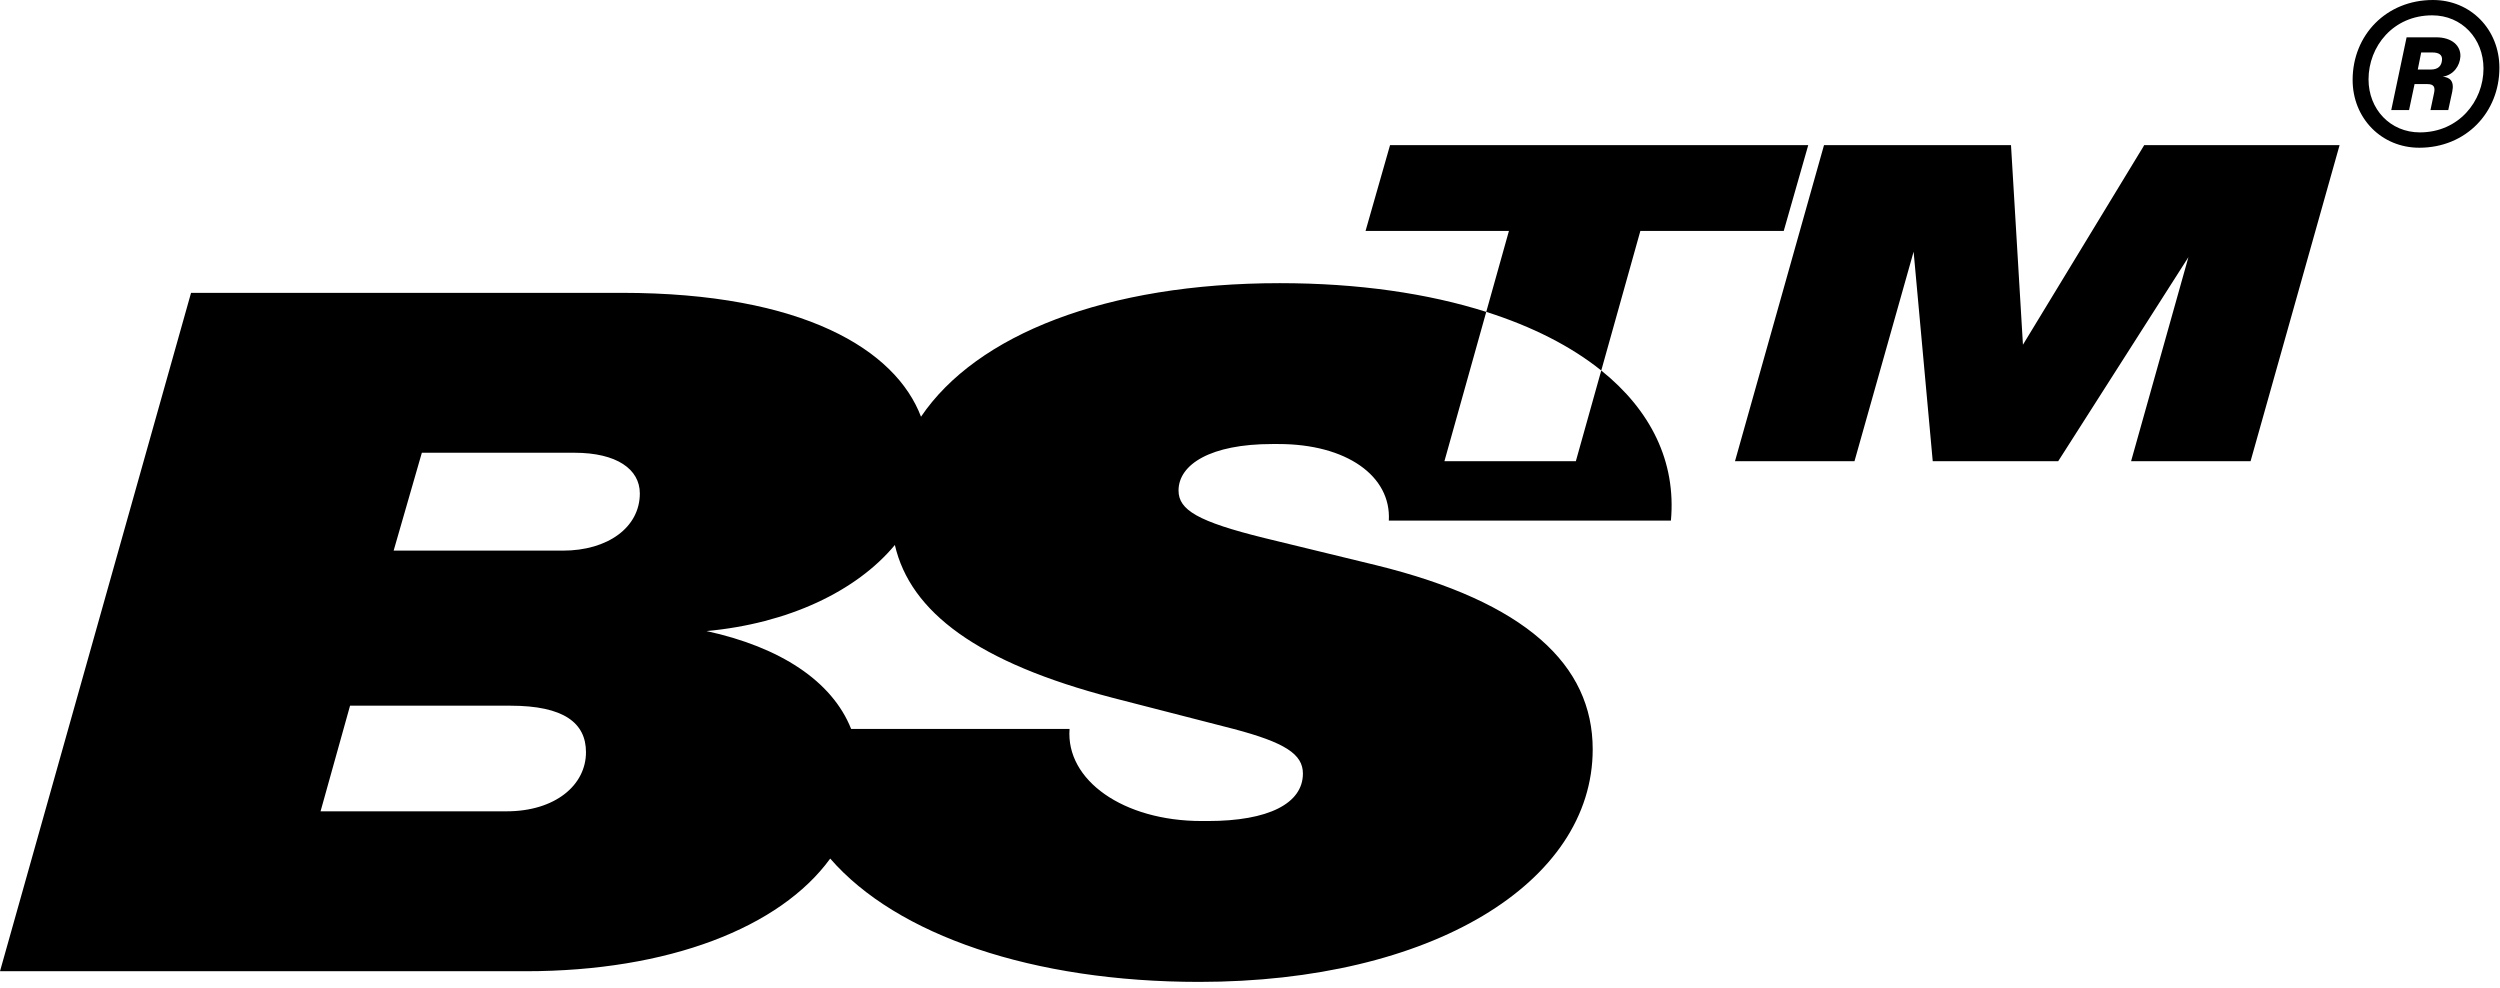 <svg width="405" height="160" viewBox="0 0 405 160" fill="none" xmlns="http://www.w3.org/2000/svg">
<g filter="url(#filter0_i_551_3982)">
<path fill-rule="evenodd" clip-rule="evenodd" d="M381.125 12.948C381.125 19.146 385.788 23.932 391.925 23.932C399.534 23.932 404.904 18.164 404.904 10.984C404.904 4.786 400.27 0 394.134 0C386.586 0 381.125 5.676 381.125 12.948ZM392.017 21.447C387.23 21.447 383.702 17.704 383.702 12.856C383.702 7.517 387.691 2.485 394.011 2.485C398.828 2.485 402.326 6.259 402.326 11.107C402.326 16.415 398.307 21.447 392.017 21.447ZM389.869 6.044L387.384 17.827H390.268L391.158 13.623H393.244C394.257 13.623 394.533 14.083 394.318 15.065L393.735 17.827H396.619L397.264 14.85C397.632 13.101 396.834 12.518 395.729 12.426C397.54 12.12 398.491 10.616 398.583 9.174C398.675 7.456 397.264 6.044 394.656 6.044H389.869ZM393.827 11.261H391.679L392.232 8.499H394.042C395.116 8.499 395.668 8.898 395.607 9.696C395.545 10.678 394.962 11.261 393.827 11.261ZM295.489 23.512L281.068 74.716H300.425L310.006 40.775L313.103 74.716H333.427L354.526 41.653L345.235 74.716H364.591L379.012 23.512H347.364L327.717 55.844L325.782 23.512H295.489ZM194.246 159.067C167.338 159.067 145.252 151.491 134.495 139.089C126.376 150.266 108.303 157.339 85.166 157.339H0L30.951 47.441H100.745C130.121 47.441 145.097 56.676 149.203 67.51C158.181 54.234 179.164 45.872 207.333 45.872C219.989 45.872 231.315 47.521 240.772 50.525L233.995 74.716H255.287L259.403 60.022C267.409 66.452 271.561 74.77 270.688 84.336H224.989C225.405 77.114 218.134 71.933 207.125 71.933H206.086C196.116 71.933 190.923 75.23 190.923 79.469C190.923 82.609 194.039 84.493 204.84 87.162L222.912 91.558C247.215 97.524 258.017 107.729 258.017 121.388C258.017 143.053 231.844 159.067 194.246 159.067ZM259.403 60.022C254.532 56.109 248.234 52.895 240.772 50.525L244.447 37.41H221.219L225.187 23.512H292.935L288.967 37.41H265.739L259.403 60.022ZM173.267 118.091H137.885C134.801 110.309 126.355 104.82 114.454 102.233C127.672 101.022 138.743 95.79 144.968 88.288C147.48 99.16 158.365 107.352 180.329 113.067L199.855 118.091C208.164 120.289 211.072 122.173 211.072 125.313C211.072 130.179 205.463 133.005 195.7 133.005H194.662C181.991 133.005 172.643 126.412 173.267 118.091ZM51.93 131.434H82.05C89.943 131.434 94.929 127.195 94.929 121.857C94.929 117.147 91.397 114.322 82.673 114.322H56.708L51.93 131.434ZM63.77 89.202H91.19C98.46 89.202 103.653 85.434 103.653 79.939C103.653 76.014 99.914 73.345 93.059 73.345H68.34L63.77 89.202Z" fill="black"/>
</g>
<defs>
<filter id="filter0_i_551_3982" x="0" y="0" width="404.904" height="159.067" filterUnits="userSpaceOnUse" color-interpolation-filters="sRGB">
<feFlood flood-opacity="0" result="BackgroundImageFix"/>
<feBlend mode="normal" in="SourceGraphic" in2="BackgroundImageFix" result="shape"/>
<feColorMatrix in="SourceAlpha" type="matrix" values="0 0 0 0 0 0 0 0 0 0 0 0 0 0 0 0 0 0 127 0" result="hardAlpha"/>
<feOffset/>
<feGaussianBlur stdDeviation="3.207"/>
<feComposite in2="hardAlpha" operator="arithmetic" k2="-1" k3="1"/>
<feColorMatrix type="matrix" values="0 0 0 0 0 0 0 0 0 0 0 0 0 0 0 0 0 0 0.25 0"/>
<feBlend mode="normal" in2="shape" result="effect1_innerShadow_551_3982"/>
</filter>
</defs>
</svg>

